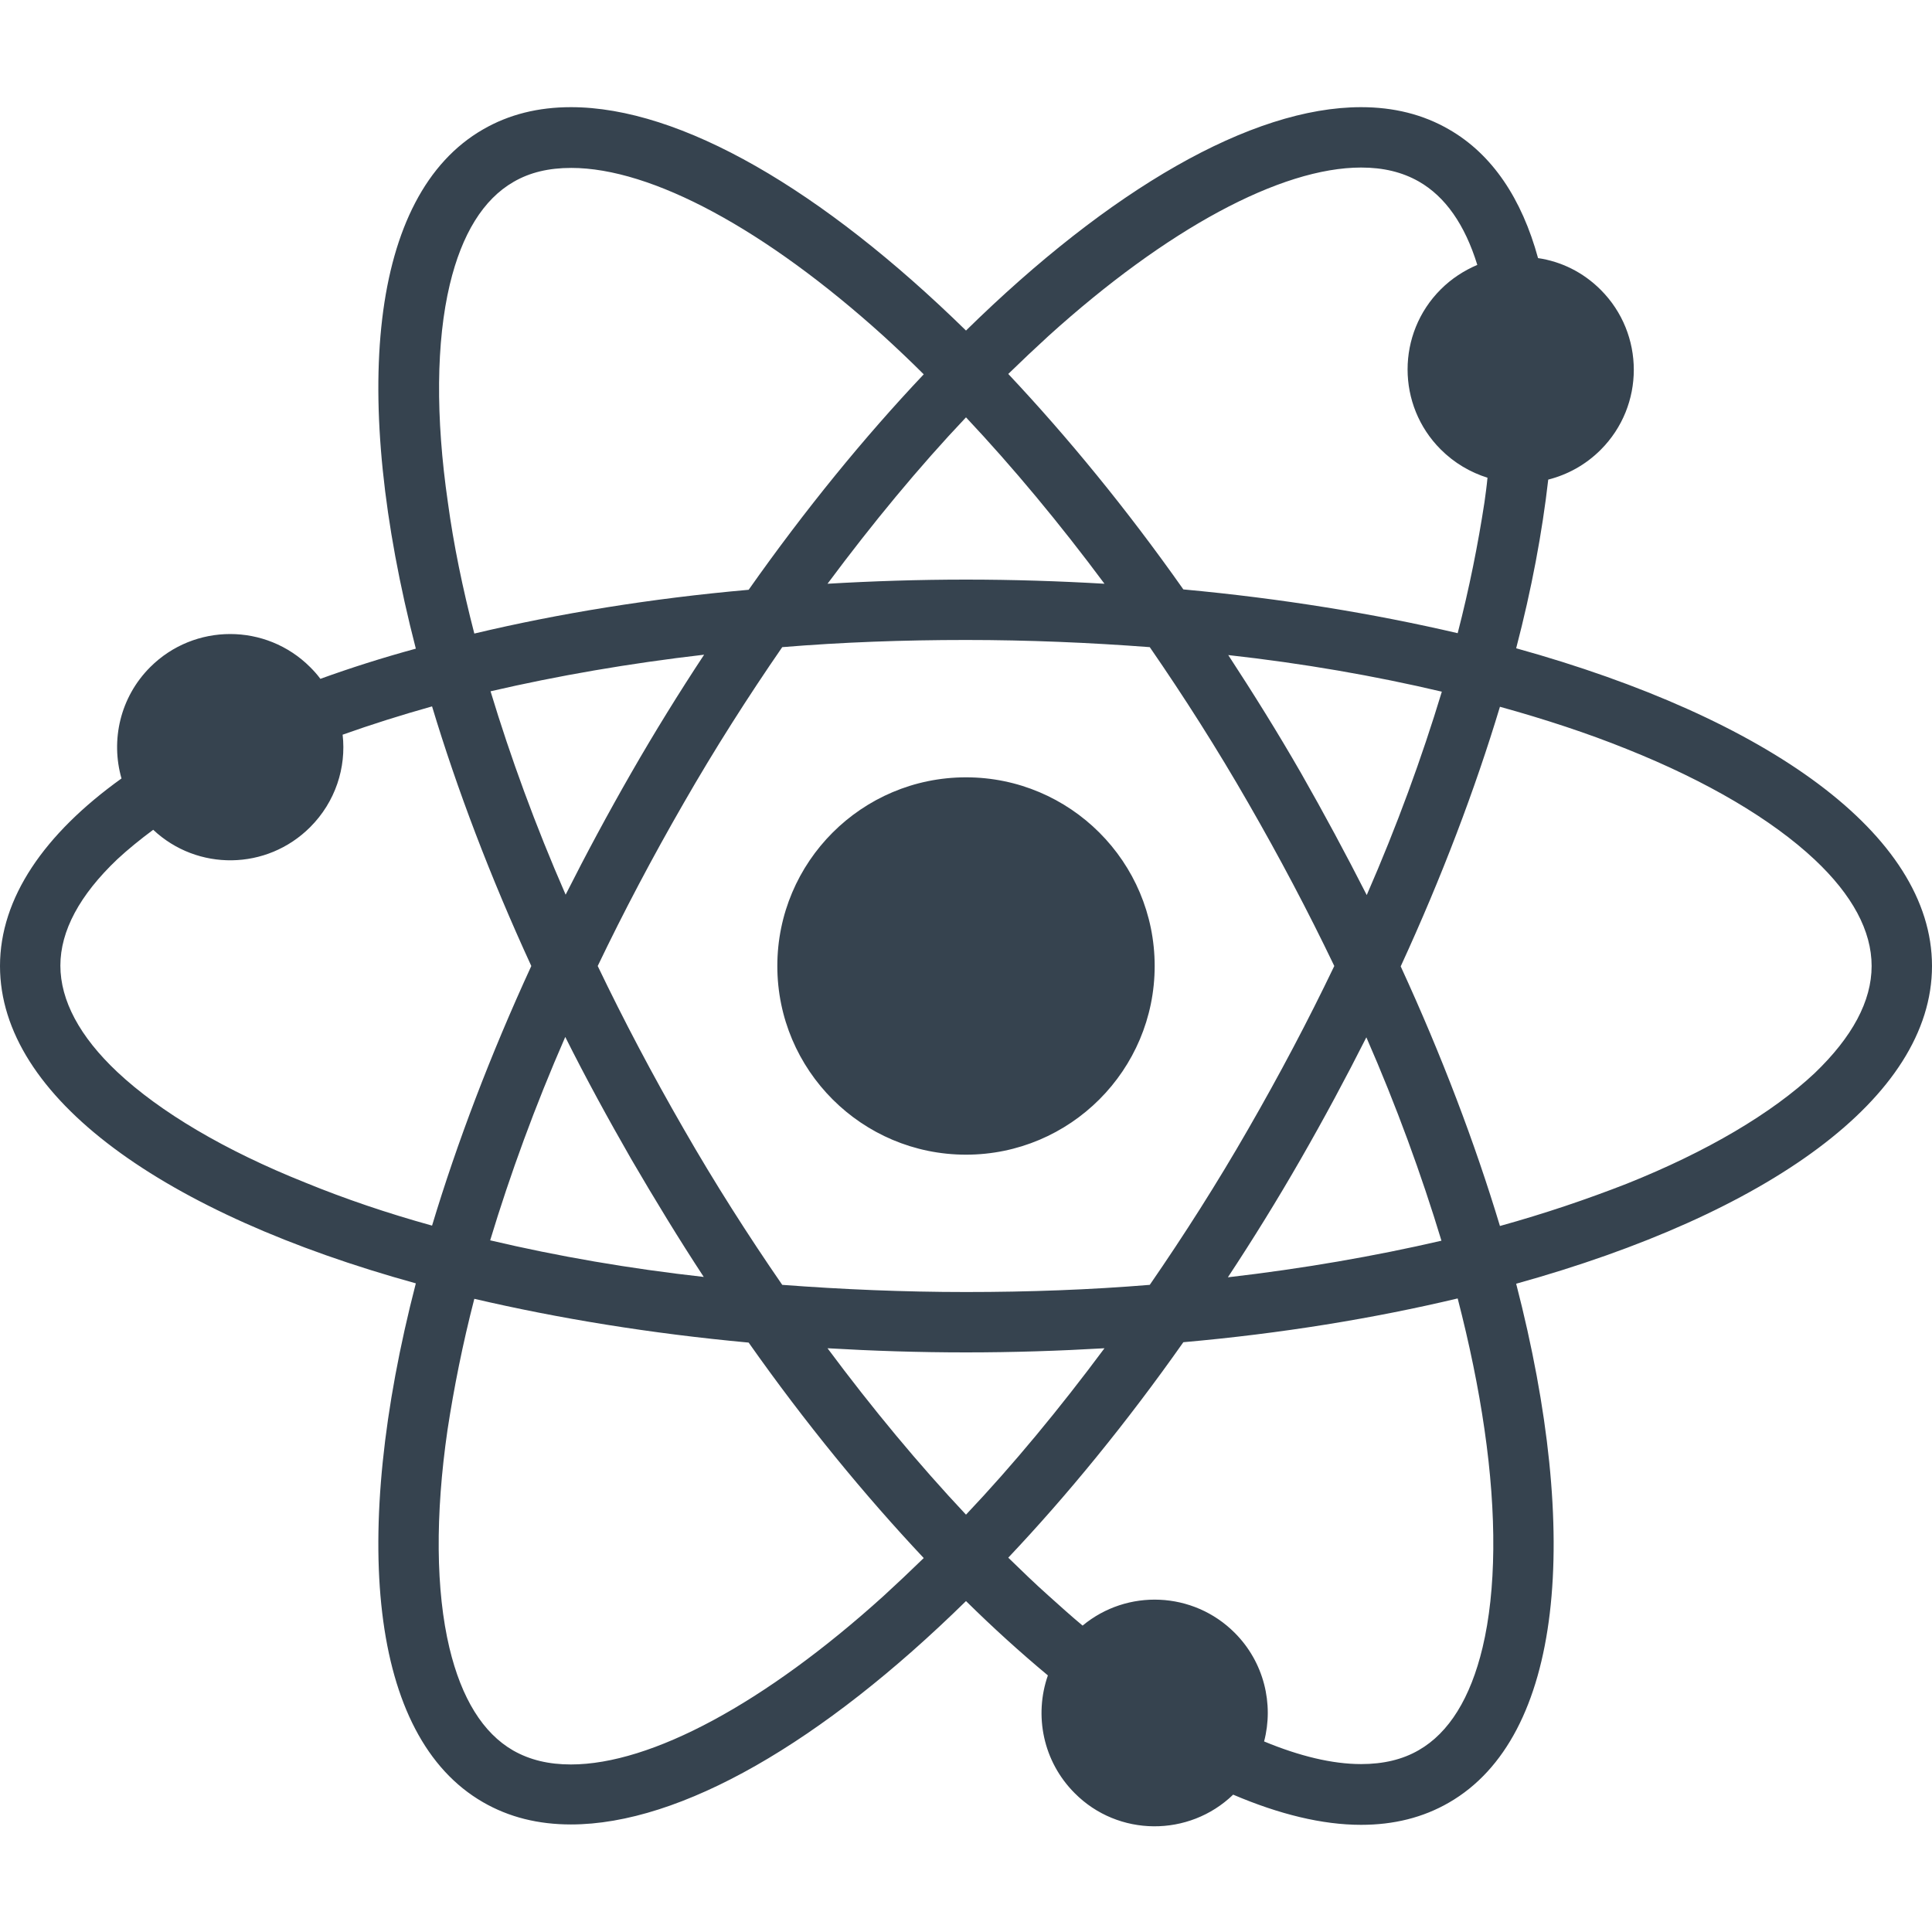 <svg xmlns="http://www.w3.org/2000/svg" viewBox="0 0 512 512" xml:space="preserve"><path d="M306 256c0 27.6-22.4 50-50 50s-50-22.4-50-50 22.4-50 50-50 50 22.4 50 50zm95.8 84.2c17.3 66.9 12.4 120.1-17.8 137.5-6.9 4-14.7 5.9-23.3 5.9-10.3 0-21.7-2.8-33.9-8-11.7 11.3-30.5 11.2-42-.4-8.4-8.4-10.8-20.6-7.1-31.2-7.2-6-14.4-12.5-21.7-19.7-38.1 37.4-75.6 59.2-104.7 59.2-8.6 0-16.4-1.9-23.3-5.9-30.2-17.4-35.1-70.6-17.8-137.5C43.6 321.7 0 290.9 0 256c0-18 11.7-35 32.2-49.7-2.9-10.1-.4-21.5 7.6-29.5 11.7-11.7 30.7-11.7 42.4 0 1 1 1.9 2 2.7 3.1 8-2.9 16.5-5.6 25.3-8-17.3-67-12.4-120.2 17.8-137.6 6.9-4 14.7-5.9 23.3-5.9 29.1 0 66.6 21.9 104.7 59.2 38.1-37.4 75.6-59.2 104.7-59.2 8.6 0 16.4 1.9 23.3 5.9 11.5 6.6 19.3 18.4 23.6 34.1 6.1.9 11.9 3.7 16.6 8.4 11.7 11.7 11.7 30.7 0 42.4-4 4-8.8 6.6-13.9 7.9-1.6 14-4.4 29-8.5 44.7C468.4 190.3 512 221.1 512 256s-43.6 65.7-110.2 84.2zM277.9 89c-3.5 3.2-7.1 6.6-10.7 10.1 15.7 16.7 31.4 35.8 46.4 57.1 26 2.4 50.4 6.4 72.7 11.6 3.1-12 5.4-23.6 7.1-34.7.3-2.2.6-4.3.8-6.5-4.5-1.4-8.8-3.9-12.4-7.5-11.7-11.7-11.7-30.7 0-42.4 2.9-2.9 6.2-5 9.7-6.5-3.3-10.7-8.5-18.1-15.5-22.1-4.4-2.5-9.4-3.7-15.3-3.7-21.3 0-51.5 16.3-82.8 44.6zm75.7 167c-6.9-14.4-14.5-28.8-22.8-43.2-8.2-14.3-17-28.1-26.1-41.3-15.9-1.2-32.2-1.9-48.7-1.9-16.6 0-32.9.6-48.7 1.9-9.1 13.2-17.9 27-26.1 41.3-8.3 14.4-15.9 28.8-22.8 43.2 6.9 14.4 14.5 28.8 22.8 43.2 8.2 14.3 17 28.1 26.1 41.3 15.9 1.2 32.2 1.9 48.7 1.9 16.6 0 32.9-.6 48.7-1.9 9.1-13.2 17.9-27 26.1-41.3 8.3-14.4 15.9-28.8 22.8-43.2zm-8.9 51.2c-6.2 10.8-12.7 21.3-19.3 31.3 19.9-2.3 38.9-5.6 56.6-9.7-5.3-17.5-11.9-35.6-19.9-53.9-5.4 10.7-11.2 21.5-17.4 32.3zm-52 50.1c-12 .7-24.2 1.1-36.7 1.1-12.5 0-24.7-.4-36.7-1.1 11.9 16 24.2 30.8 36.7 44.1 12.5-13.2 24.8-28.1 36.7-44.1zm-125.4-50.1c-6.2-10.8-12.1-21.6-17.5-32.4-8 18.3-14.6 36.4-19.9 53.9 17.8 4.2 36.8 7.5 56.6 9.7-6.5-9.9-12.9-20.4-19.2-31.2zm0-102.4c6.2-10.8 12.7-21.3 19.3-31.3-19.9 2.3-38.9 5.6-56.6 9.7 5.3 17.5 11.9 35.6 19.9 53.9 5.4-10.7 11.2-21.5 17.4-32.3zm52-50.1c12-.7 24.2-1.1 36.7-1.1 12.5 0 24.7.4 36.7 1.1-11.9-16-24.2-30.8-36.7-44.1-12.5 13.2-24.8 28.1-36.7 44.1zm142.9 82.5c8-18.3 14.6-36.4 19.9-53.9-17.8-4.2-36.8-7.5-56.6-9.7 6.6 10.1 13.1 20.5 19.3 31.3 6.1 10.7 11.9 21.5 17.4 32.3zm-236.5-69.3c22.3-5.3 46.7-9.3 72.7-11.6 15-21.3 30.7-40.5 46.4-57.1-3.5-3.5-7.1-6.9-10.6-10.1-31.3-28.3-61.5-44.6-82.8-44.6-6 0-11 1.2-15.3 3.7-8 4.6-13.7 13.8-16.9 27.2-3.6 15.1-3.8 35.1-.5 57.8 1.5 11.1 3.9 22.7 7 34.7zm-11.2 156.9c6.6-21.9 15.4-45.1 26.3-68.8-10.9-23.7-19.7-46.9-26.3-68.8-8.2 2.3-16.1 4.8-23.7 7.5 1 8.7-1.9 17.8-8.6 24.5-11.5 11.5-29.9 11.7-41.6.7-3.5 2.6-6.7 5.2-9.5 7.8-10 9.5-15.1 19-15.1 28.2s5.1 18.8 15.1 28.2c11.3 10.6 28.5 20.8 49.8 29.3 10.5 4.3 21.7 8.1 33.6 11.4zM234.1 423c3.5-3.2 7.1-6.6 10.7-10.1-15.7-16.7-31.4-35.8-46.4-57.1-26-2.4-50.4-6.4-72.7-11.6-3.1 12-5.4 23.6-7.1 34.7-3.3 22.7-3.1 42.7.5 57.8 3.2 13.4 8.9 22.6 16.9 27.2 4.4 2.5 9.4 3.7 15.3 3.7 21.3 0 51.5-16.3 82.8-44.6zm152.2-78.9c-22.3 5.3-46.7 9.3-72.7 11.6-15 21.3-30.7 40.5-46.4 57.1 3.6 3.5 7.1 6.9 10.7 10.1 3 2.7 6 5.4 9 7.9 11.8-9.8 29.3-9.1 40.3 1.9 7.8 7.8 10.4 18.9 7.8 28.8 9.4 3.9 18.1 6 25.7 6 5.9 0 11-1.2 15.3-3.7 8-4.6 13.7-13.8 16.9-27.2 3.6-15.1 3.8-35.1.5-57.8-1.6-11.1-4-22.7-7.1-34.7zM496 256c0-9.3-5.1-18.8-15.1-28.2-11.3-10.6-28.5-20.8-49.8-29.3-10.4-4.2-21.7-7.9-33.6-11.2-6.6 21.9-15.4 45.1-26.3 68.8 10.9 23.7 19.7 46.9 26.3 68.8 11.9-3.3 23.1-7.1 33.6-11.2 21.3-8.5 38.5-18.7 49.8-29.3 10-9.6 15.1-19.1 15.1-28.4z" fill="#36434f"/></svg>